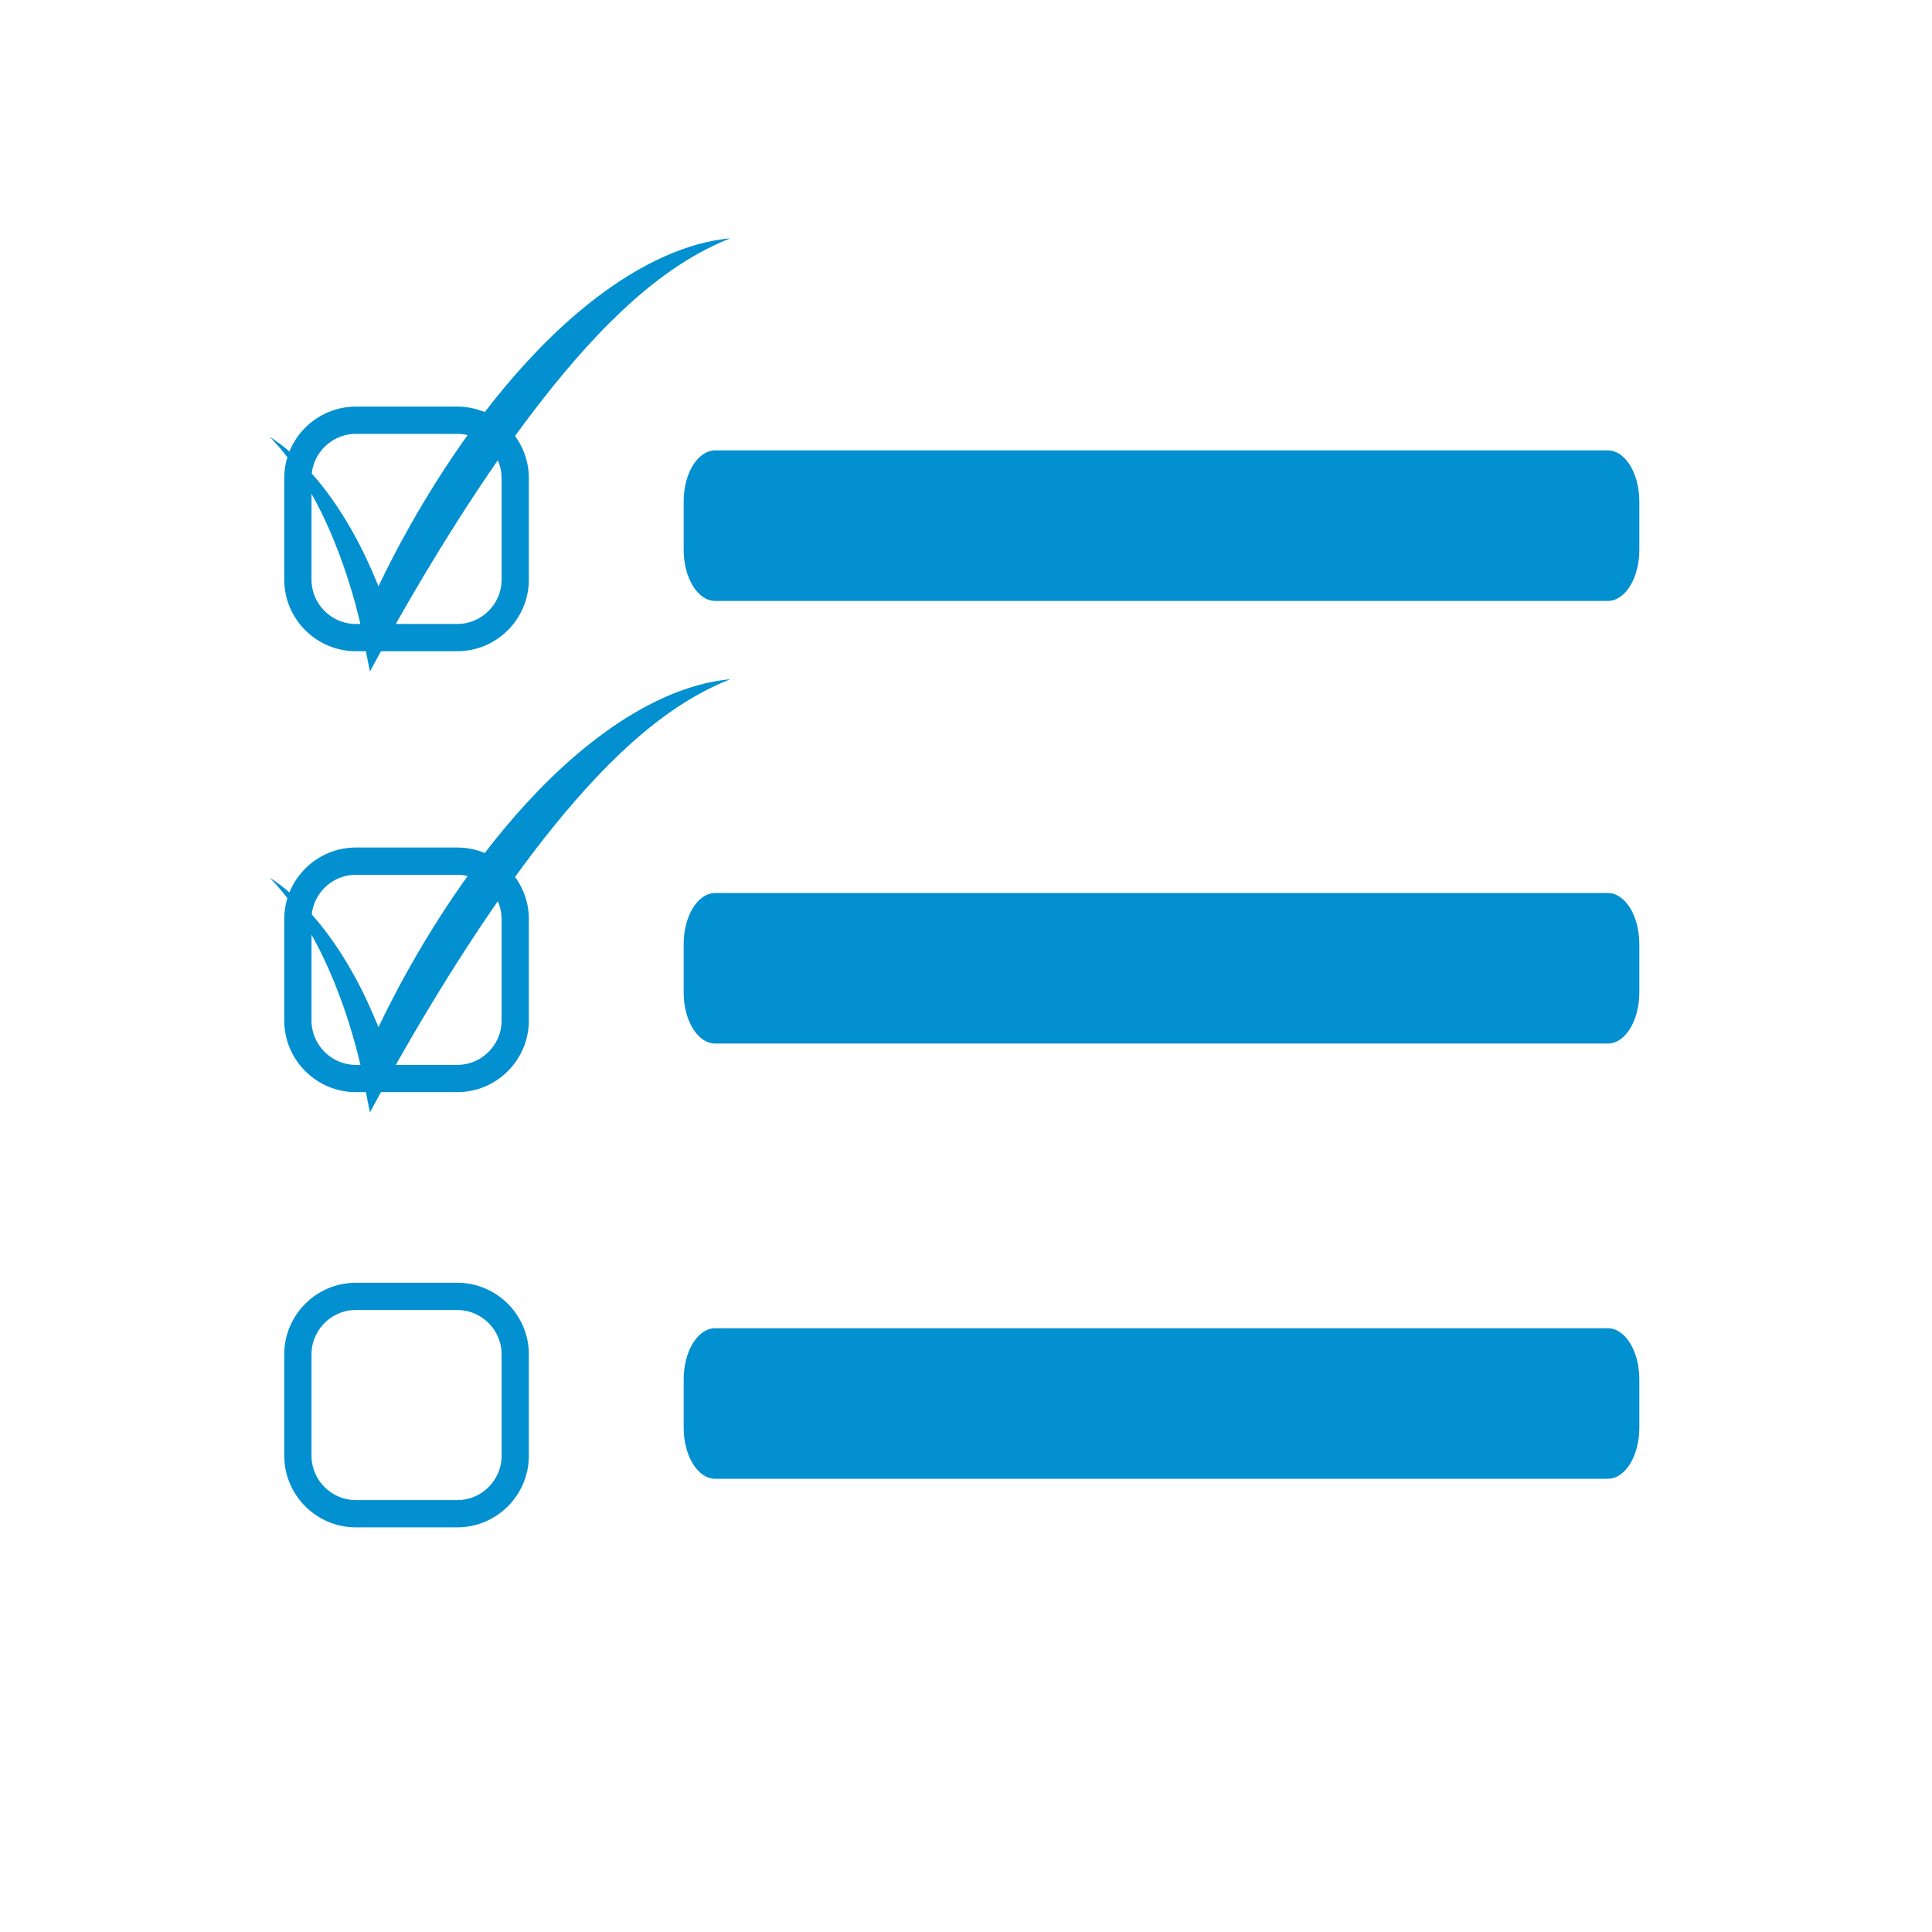 <?xml version="1.0" encoding="utf-8"?>
<!-- Generator: Adobe Illustrator 15.0.0, SVG Export Plug-In . SVG Version: 6.00 Build 0)  -->
<!DOCTYPE svg PUBLIC "-//W3C//DTD SVG 1.1//EN" "http://www.w3.org/Graphics/SVG/1.1/DTD/svg11.dtd">
<svg version="1.1" id="Layer_1" xmlns="http://www.w3.org/2000/svg" xmlns:xlink="http://www.w3.org/1999/xlink" x="0px" y="0px"
	 width="1133.859px" height="1133.86px" viewBox="0 0 1133.859 1133.86" enable-background="new 0 0 1133.859 1133.86"
	 xml:space="preserve">
<g>
	<path fill="#0290D0" d="M943.614,352.678h-523.9c-10.208,0-18.481-13.432-18.481-30v-28.346c0-16.568,8.273-30,18.481-30h523.9
		c10.208,0,18.482,13.432,18.482,30v28.346C962.096,339.247,953.822,352.678,943.614,352.678z"/>
</g>
<g>
	<path fill="#0290D0" d="M408.774,143.614c-3.252,0.917-6.461,1.995-9.65,3.148c-3.179,1.177-6.315,2.479-9.423,3.853
		c-6.188,2.8-12.242,5.937-18.073,9.435c-2.919,1.742-5.818,3.526-8.645,5.415c-2.826,1.888-5.618,3.827-8.369,5.82
		c-10.98,8.007-21.307,16.854-31.009,26.28c-9.711,9.422-18.834,19.394-27.468,29.729c-17.258,20.688-32.604,42.786-46.446,65.692
		c-6.919,11.458-13.452,23.133-19.584,35.015c-2.749,5.329-5.409,10.704-7.995,16.12c-0.248-0.628-0.49-1.259-0.744-1.885
		c-1.057-2.582-2.147-5.147-3.272-7.696c-4.477-10.203-9.594-20.122-15.374-29.638c-5.804-9.497-12.286-18.603-19.668-26.903
		c-7.364-8.292-15.617-15.837-24.844-21.733c7.632,7.833,14.147,16.442,19.841,25.497c5.678,9.069,10.578,18.552,14.878,28.282
		c4.316,9.723,8.022,19.7,11.298,29.79c0.813,2.524,1.591,5.06,2.334,7.603c0.75,2.54,1.489,5.081,2.178,7.632
		c0.692,2.551,1.348,5.106,1.96,7.66c0.305,1.276,0.6,2.552,0.88,3.822l0.406,1.896l0.194,0.933l0.17,0.855l4.747,23.862
		l12.031-22.094l2.285-4.196l2.373-4.249l4.849-8.474c3.25-5.645,6.546-11.268,9.886-16.862
		c6.679-11.189,13.503-22.284,20.491-33.255c13.992-21.927,28.629-43.381,44.305-63.945c7.842-10.276,15.949-20.326,24.413-30.04
		c4.227-4.861,8.557-9.626,12.984-14.292c2.206-2.343,4.447-4.649,6.723-6.92c2.278-2.269,4.593-4.497,6.914-6.721
		c9.351-8.818,19.188-17.143,29.81-24.492c10.611-7.365,21.988-13.761,34.386-18.671
		C421.898,140.454,415.272,141.775,408.774,143.614z"/>
	<g>
		<path fill="none" stroke="#0290D0" stroke-width="16" stroke-miterlimit="10" d="M302.378,340.177
			c0,18.708-15.307,34.016-34.016,34.016h-59.528c-18.708,0-34.016-15.307-34.016-34.016v-59.528
			c0-18.708,15.307-34.016,34.016-34.016h59.528c18.708,0,34.016,15.307,34.016,34.016V340.177z"/>
	</g>
</g>
<g>
	<path fill="#0290D0" d="M943.614,612.442h-523.9c-10.208,0-18.481-13.432-18.481-30v-28.345c0-16.568,8.273-30,18.481-30h523.9
		c10.208,0,18.482,13.432,18.482,30v28.345C962.096,599.012,953.822,612.442,943.614,612.442z"/>
</g>
<g>
	<path fill="#0290D0" d="M408.774,402.378c-3.252,0.917-6.461,1.995-9.65,3.148c-3.179,1.177-6.315,2.479-9.423,3.853
		c-6.188,2.8-12.242,5.937-18.073,9.435c-2.919,1.742-5.818,3.526-8.645,5.415c-2.826,1.888-5.618,3.827-8.369,5.82
		c-10.98,8.007-21.307,16.854-31.009,26.28c-9.711,9.422-18.834,19.394-27.468,29.729c-17.258,20.688-32.604,42.786-46.446,65.692
		c-6.919,11.458-13.452,23.133-19.584,35.015c-2.749,5.329-5.409,10.704-7.995,16.12c-0.248-0.628-0.49-1.259-0.744-1.885
		c-1.057-2.582-2.147-5.147-3.272-7.696c-4.477-10.203-9.594-20.122-15.374-29.638c-5.804-9.497-12.286-18.603-19.668-26.903
		c-7.364-8.292-15.617-15.837-24.844-21.733c7.632,7.833,14.147,16.442,19.841,25.497c5.678,9.069,10.578,18.552,14.878,28.282
		c4.316,9.723,8.022,19.7,11.298,29.79c0.813,2.524,1.591,5.06,2.334,7.603c0.75,2.54,1.489,5.081,2.178,7.632
		c0.692,2.551,1.348,5.106,1.96,7.66c0.305,1.276,0.6,2.552,0.88,3.822l0.406,1.896l0.194,0.933l0.17,0.855l4.747,23.862
		l12.031-22.094l2.285-4.196l2.373-4.249l4.849-8.474c3.25-5.645,6.546-11.268,9.886-16.862
		c6.679-11.189,13.503-22.284,20.491-33.255c13.992-21.927,28.629-43.381,44.305-63.945c7.842-10.276,15.949-20.326,24.413-30.04
		c4.227-4.861,8.557-9.626,12.984-14.292c2.206-2.343,4.447-4.649,6.723-6.92c2.278-2.269,4.593-4.497,6.914-6.721
		c9.351-8.818,19.188-17.143,29.81-24.492c10.611-7.365,21.988-13.761,34.386-18.671
		C421.898,399.218,415.272,400.54,408.774,402.378z"/>
	<g>
		<path fill="none" stroke="#0290D0" stroke-width="16" stroke-miterlimit="10" d="M302.378,598.942
			c0,18.708-15.307,34.016-34.016,34.016h-59.528c-18.708,0-34.016-15.308-34.016-34.016v-59.528
			c0-18.708,15.307-34.016,34.016-34.016h59.528c18.708,0,34.016,15.307,34.016,34.016V598.942z"/>
	</g>
</g>
<g>
	<path fill="#0290D0" d="M943.614,867.867h-523.9c-10.208,0-18.481-13.432-18.481-30v-28.345c0-16.568,8.273-30,18.481-30h523.9
		c10.208,0,18.482,13.432,18.482,30v28.345C962.096,854.437,953.822,867.867,943.614,867.867z"/>
</g>
<g>
	<g>
		<path fill="none" stroke="#0290D0" stroke-width="16" stroke-miterlimit="10" d="M302.378,854.367
			c0,18.708-15.307,34.016-34.016,34.016h-59.528c-18.708,0-34.016-15.308-34.016-34.016v-59.528
			c0-18.709,15.307-34.016,34.016-34.016h59.528c18.708,0,34.016,15.307,34.016,34.016V854.367z"/>
	</g>
</g>
</svg>
